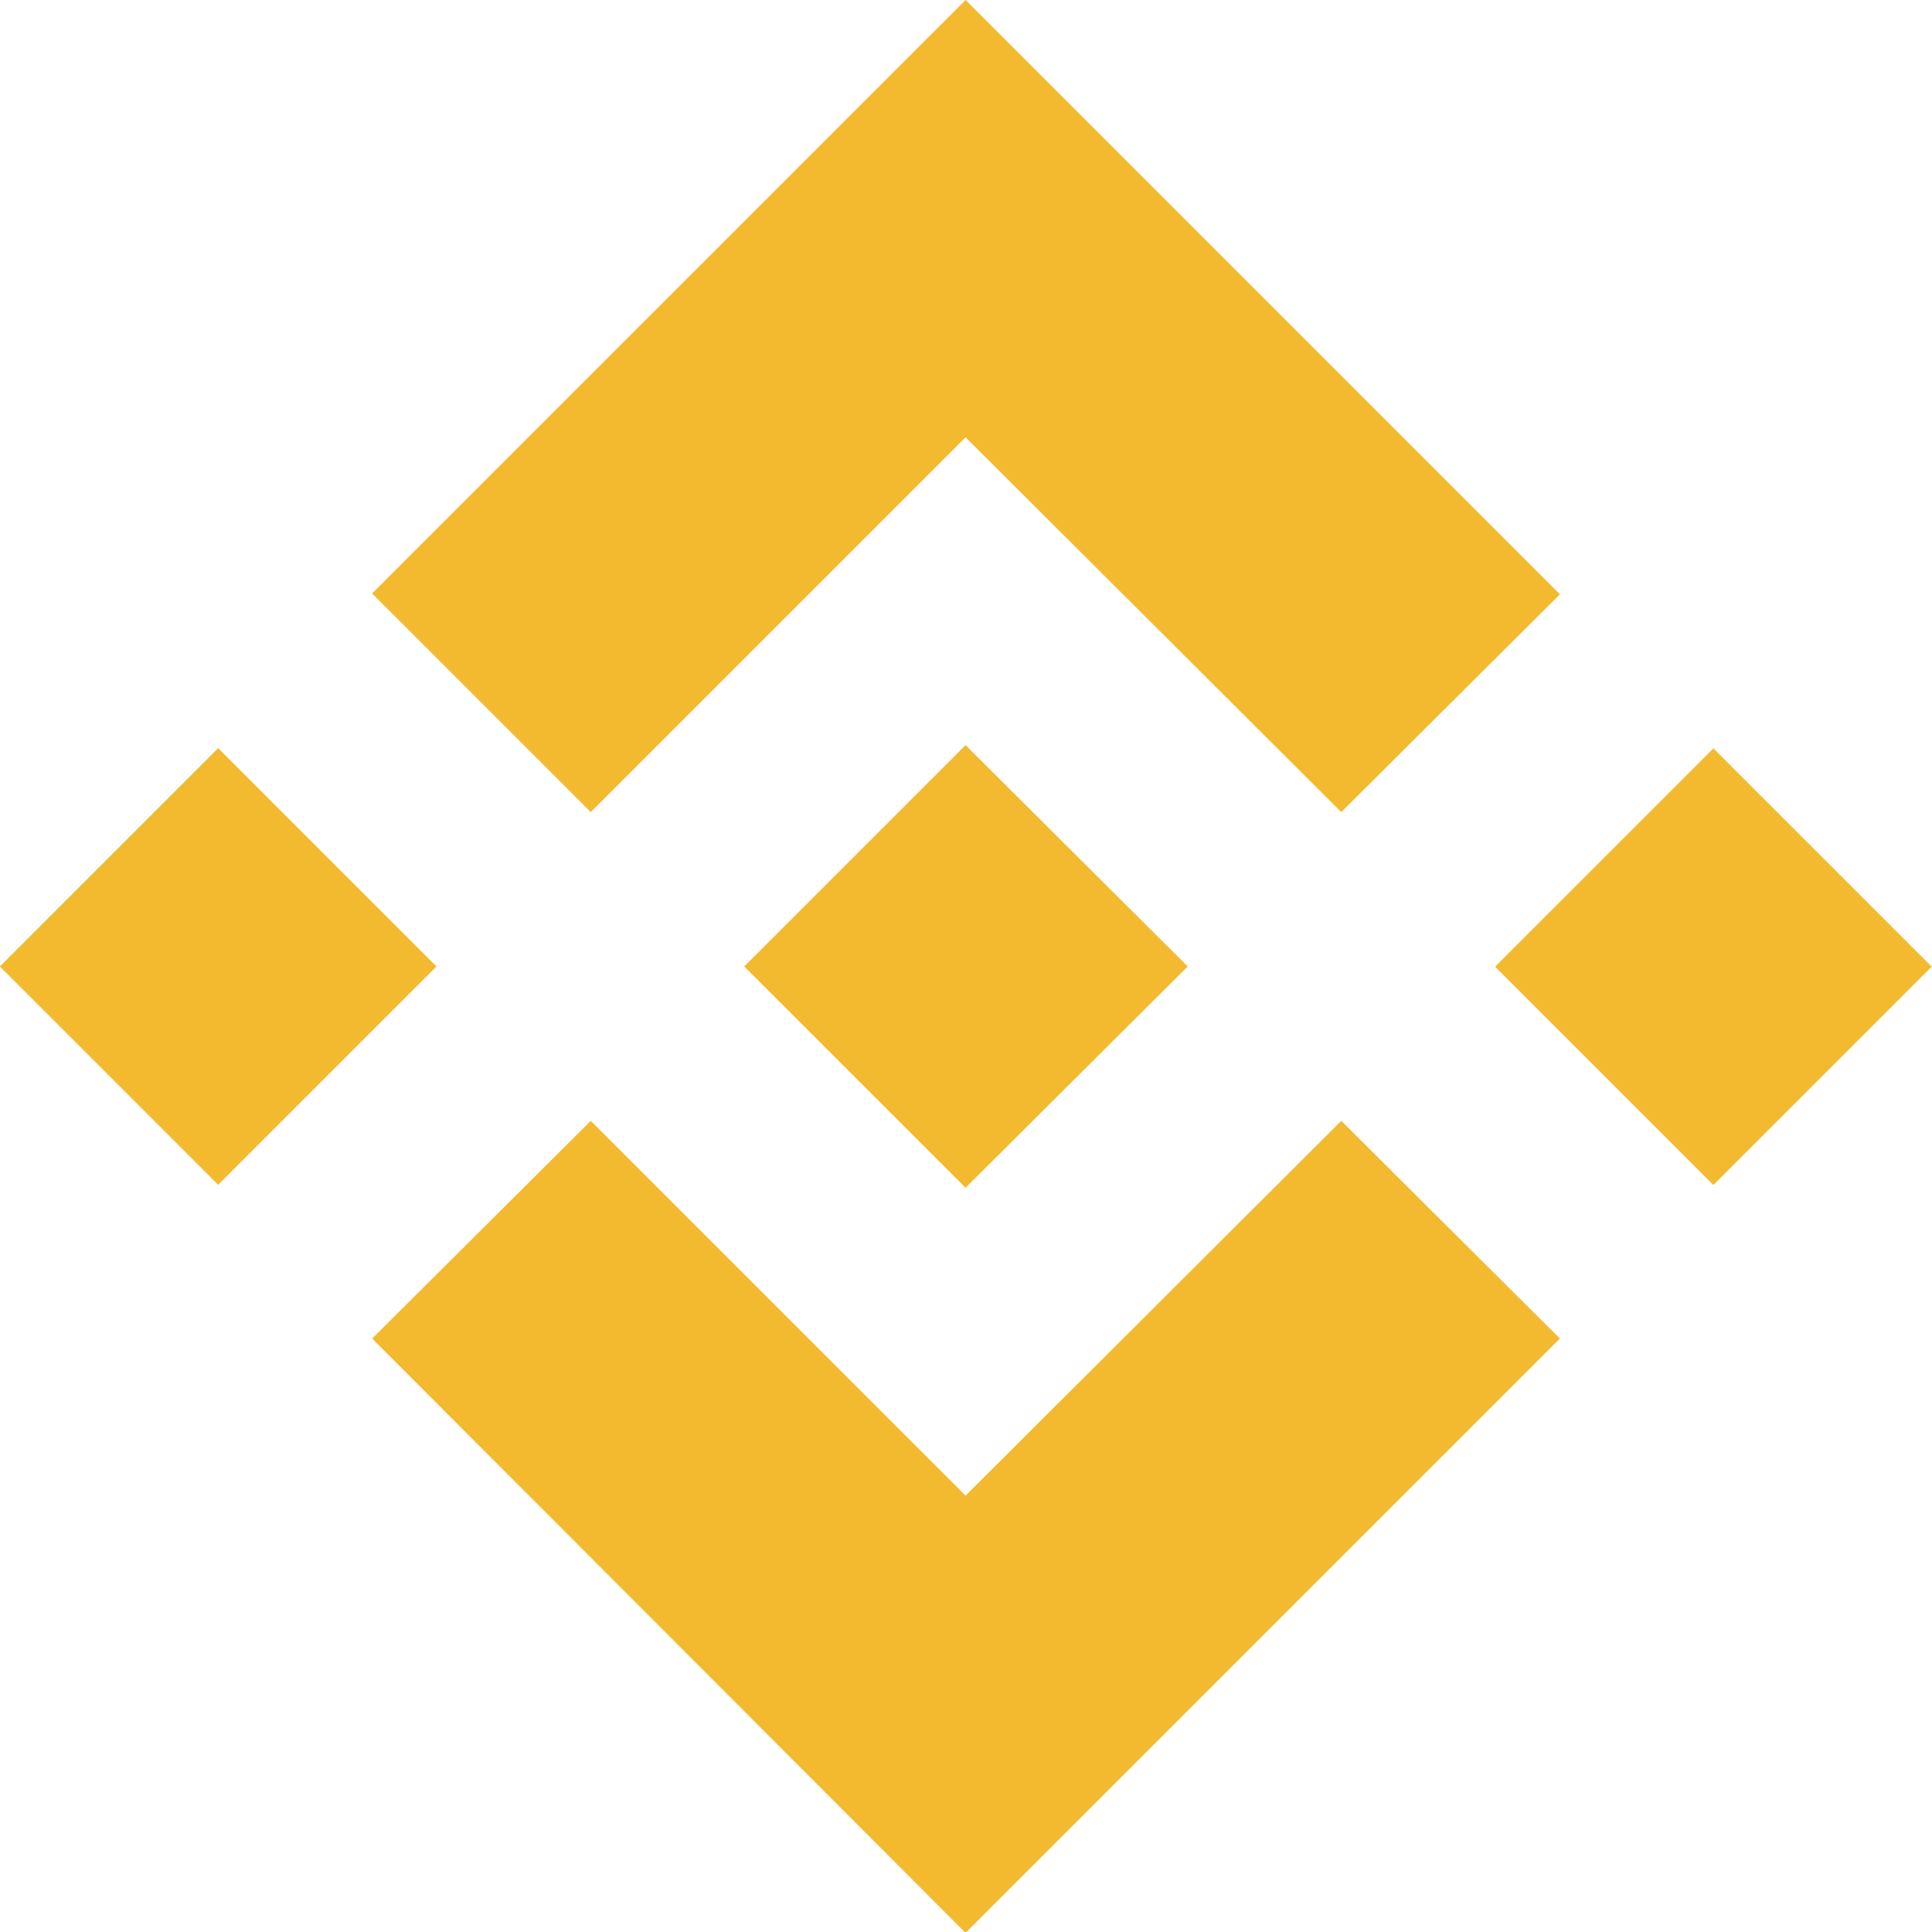<svg width="55" height="55" viewBox="0 0 55 55" fill="none" xmlns="http://www.w3.org/2000/svg">
<g clip-path="url(#clip0_196_75)">
<path d="M16.818 23.118L27.488 12.448L38.183 23.118L44.407 16.919L27.488 0L10.594 16.894L16.818 23.118Z" fill="#F3BA2F"/>
<path d="M-0.005 27.514L6.21 33.729L12.425 27.514L6.21 21.298L-0.005 27.514Z" fill="#F3BA2F"/>
<path d="M16.818 31.908L27.488 42.577L38.183 31.908L44.407 38.106L27.488 55.025L10.594 38.106L16.818 31.908Z" fill="#F3BA2F"/>
<path d="M48.777 21.304L42.562 27.519L48.777 33.734L54.992 27.519L48.777 21.304Z" fill="#F3BA2F"/>
<path d="M33.787 27.513H33.812L27.487 21.212L22.838 25.861L22.304 26.395L21.186 27.513L27.487 33.813L33.812 27.513H33.787Z" fill="#F3BA2F"/>
</g>
<defs>
<clipPath id="clip0_196_75">
<rect width="55" height="55" fill="white"/>
</clipPath>
</defs>
</svg>
